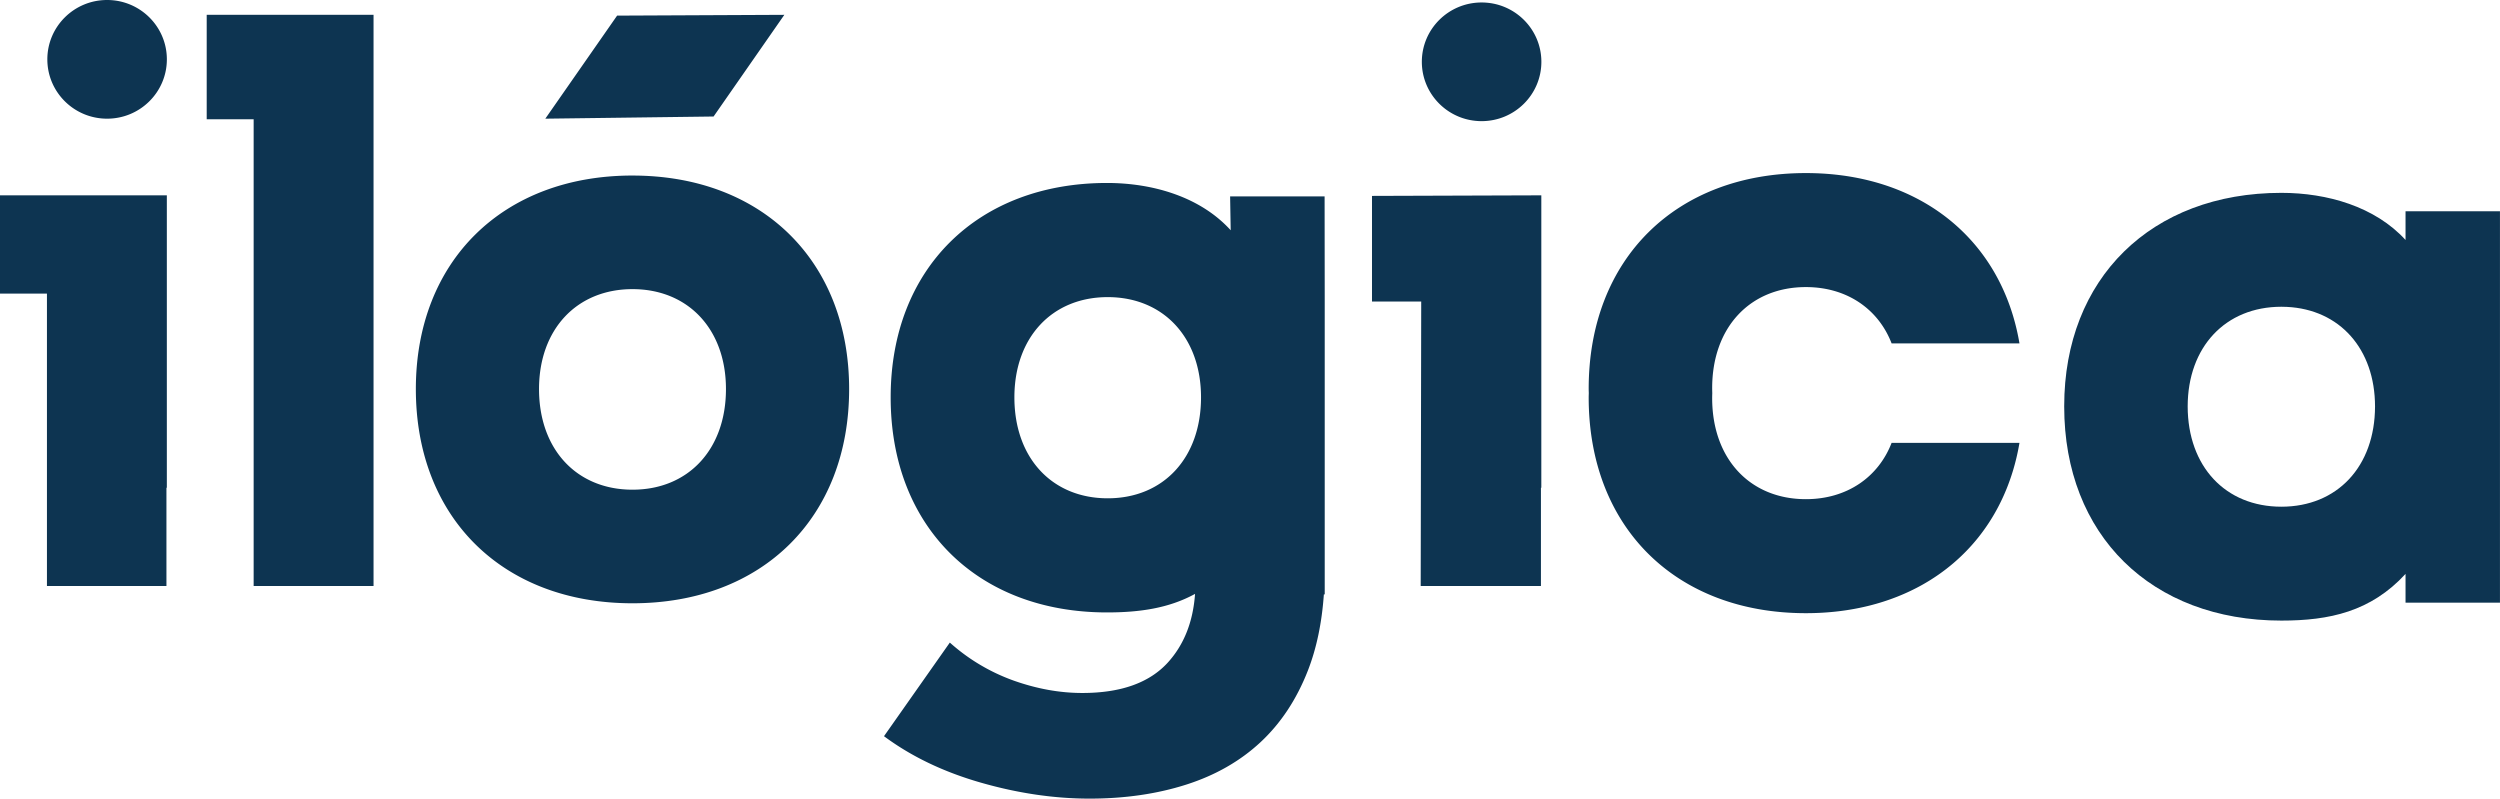 <svg xmlns="http://www.w3.org/2000/svg" fill="none" viewBox="0 0 144 46"><path fill="#0D3451" fill-rule="evenodd" d="M136.969 27.64h.007l-.003-.023-.004.023zM9.61 11.251H0v5.66h2.704v16.841h6.883v-5.66h.023v-16.84zM21.516.854h-9.61V6.87h2.704v26.883h6.906V.854zm14.915 27.352c-3.213 0-5.383-2.318-5.383-5.797 0-3.436 2.17-5.755 5.383-5.755 3.214 0 5.384 2.319 5.384 5.755 0 3.479-2.17 5.797-5.384 5.797zm0-18.095c-7.47 0-12.478 4.928-12.478 12.298 0 7.413 5.008 12.34 12.478 12.34S48.91 29.821 48.91 22.41c0-7.37-5.008-12.298-12.478-12.298zM6.169 6.836c1.9 0 3.442-1.53 3.442-3.418C9.611 1.53 8.07 0 6.169 0 4.268 0 2.727 1.53 2.727 3.418c0 1.888 1.54 3.418 3.442 3.418zm79.171.142c1.902 0 3.443-1.53 3.443-3.417 0-1.888-1.541-3.418-3.442-3.418-1.902 0-3.443 1.53-3.443 3.418 0 1.887 1.541 3.417 3.443 3.417zM45.18.854 35.545.9 31.41 6.836l9.692-.125L45.178.854zm18.624 27.848c-3.209 0-5.375-2.326-5.375-5.815 0-3.447 2.166-5.773 5.375-5.773 3.208 0 5.375 2.326 5.375 5.773 0 3.489-2.167 5.815-5.375 5.815zm12.493-17.39h-5.442l.033 1.951c-1.75-1.93-4.493-2.724-7.126-2.724-7.459 0-12.459 4.943-12.459 12.336v.025c0 7.434 5 12.376 12.46 12.376 1.864 0 3.555-.237 5.072-1.068-.115 1.614-.638 2.932-1.57 3.957-1.064 1.167-2.706 1.751-4.925 1.751-1.295 0-2.613-.238-3.954-.714a11.14 11.14 0 0 1-3.676-2.19l-3.792 5.393c1.572 1.167 3.43 2.058 5.573 2.673 2.142.615 4.23.922 6.265.922 2.035 0 3.891-.27 5.572-.807 1.68-.537 3.105-1.352 4.277-2.442 1.171-1.091 2.08-2.466 2.729-4.126.501-1.286.806-2.75.92-4.387h.05V17.279l-.007-5.967zm39.647 14.198h-6.988c-.753 1.953-2.552 3.242-4.937 3.242-3.222 0-5.398-2.328-5.398-5.82 0-.097.003-.193.006-.288a9.224 9.224 0 0 1-.006-.29c0-3.49 2.176-5.818 5.398-5.818 2.385 0 4.184 1.288 4.937 3.242h7.365a13.074 13.074 0 0 0-.377-1.61c-.867-2.863-2.674-5.124-5.177-6.541-1.888-1.069-4.171-1.658-6.748-1.658-7.49 0-12.511 4.946-12.511 12.427 0 .084.004.165.006.248-.002.082-.006.164-.006.247 0 7.482 5.02 12.428 12.511 12.428 2.577 0 4.86-.59 6.748-1.659 2.503-1.417 4.31-3.678 5.177-6.54.157-.518.283-1.055.377-1.61h-.377z" clip-rule="evenodd"/><path fill="#0D3451" fill-rule="evenodd" d="M131.406 29.186c-3.216 0-5.389-2.31-5.396-5.777.004-3.428 2.178-5.74 5.396-5.74.107 0 .212.003.316.008 3.044.146 5.076 2.418 5.08 5.732-.006 3.467-2.179 5.777-5.396 5.777zm11.955-17.019h-4.802v1.655c-1.757-1.923-4.51-2.714-7.153-2.714-7.488 0-12.508 4.923-12.508 12.286v.025c0 7.404 5.02 12.327 12.508 12.327h.001c2.764 0 5.148-.511 7.152-2.689v1.655h5.439V12.167h-.637zm-54.581-.916-9.753.033v6.085h2.835l-.03 16.383h6.926v-5.66h.022v-16.84z" clip-rule="evenodd"/></svg>
